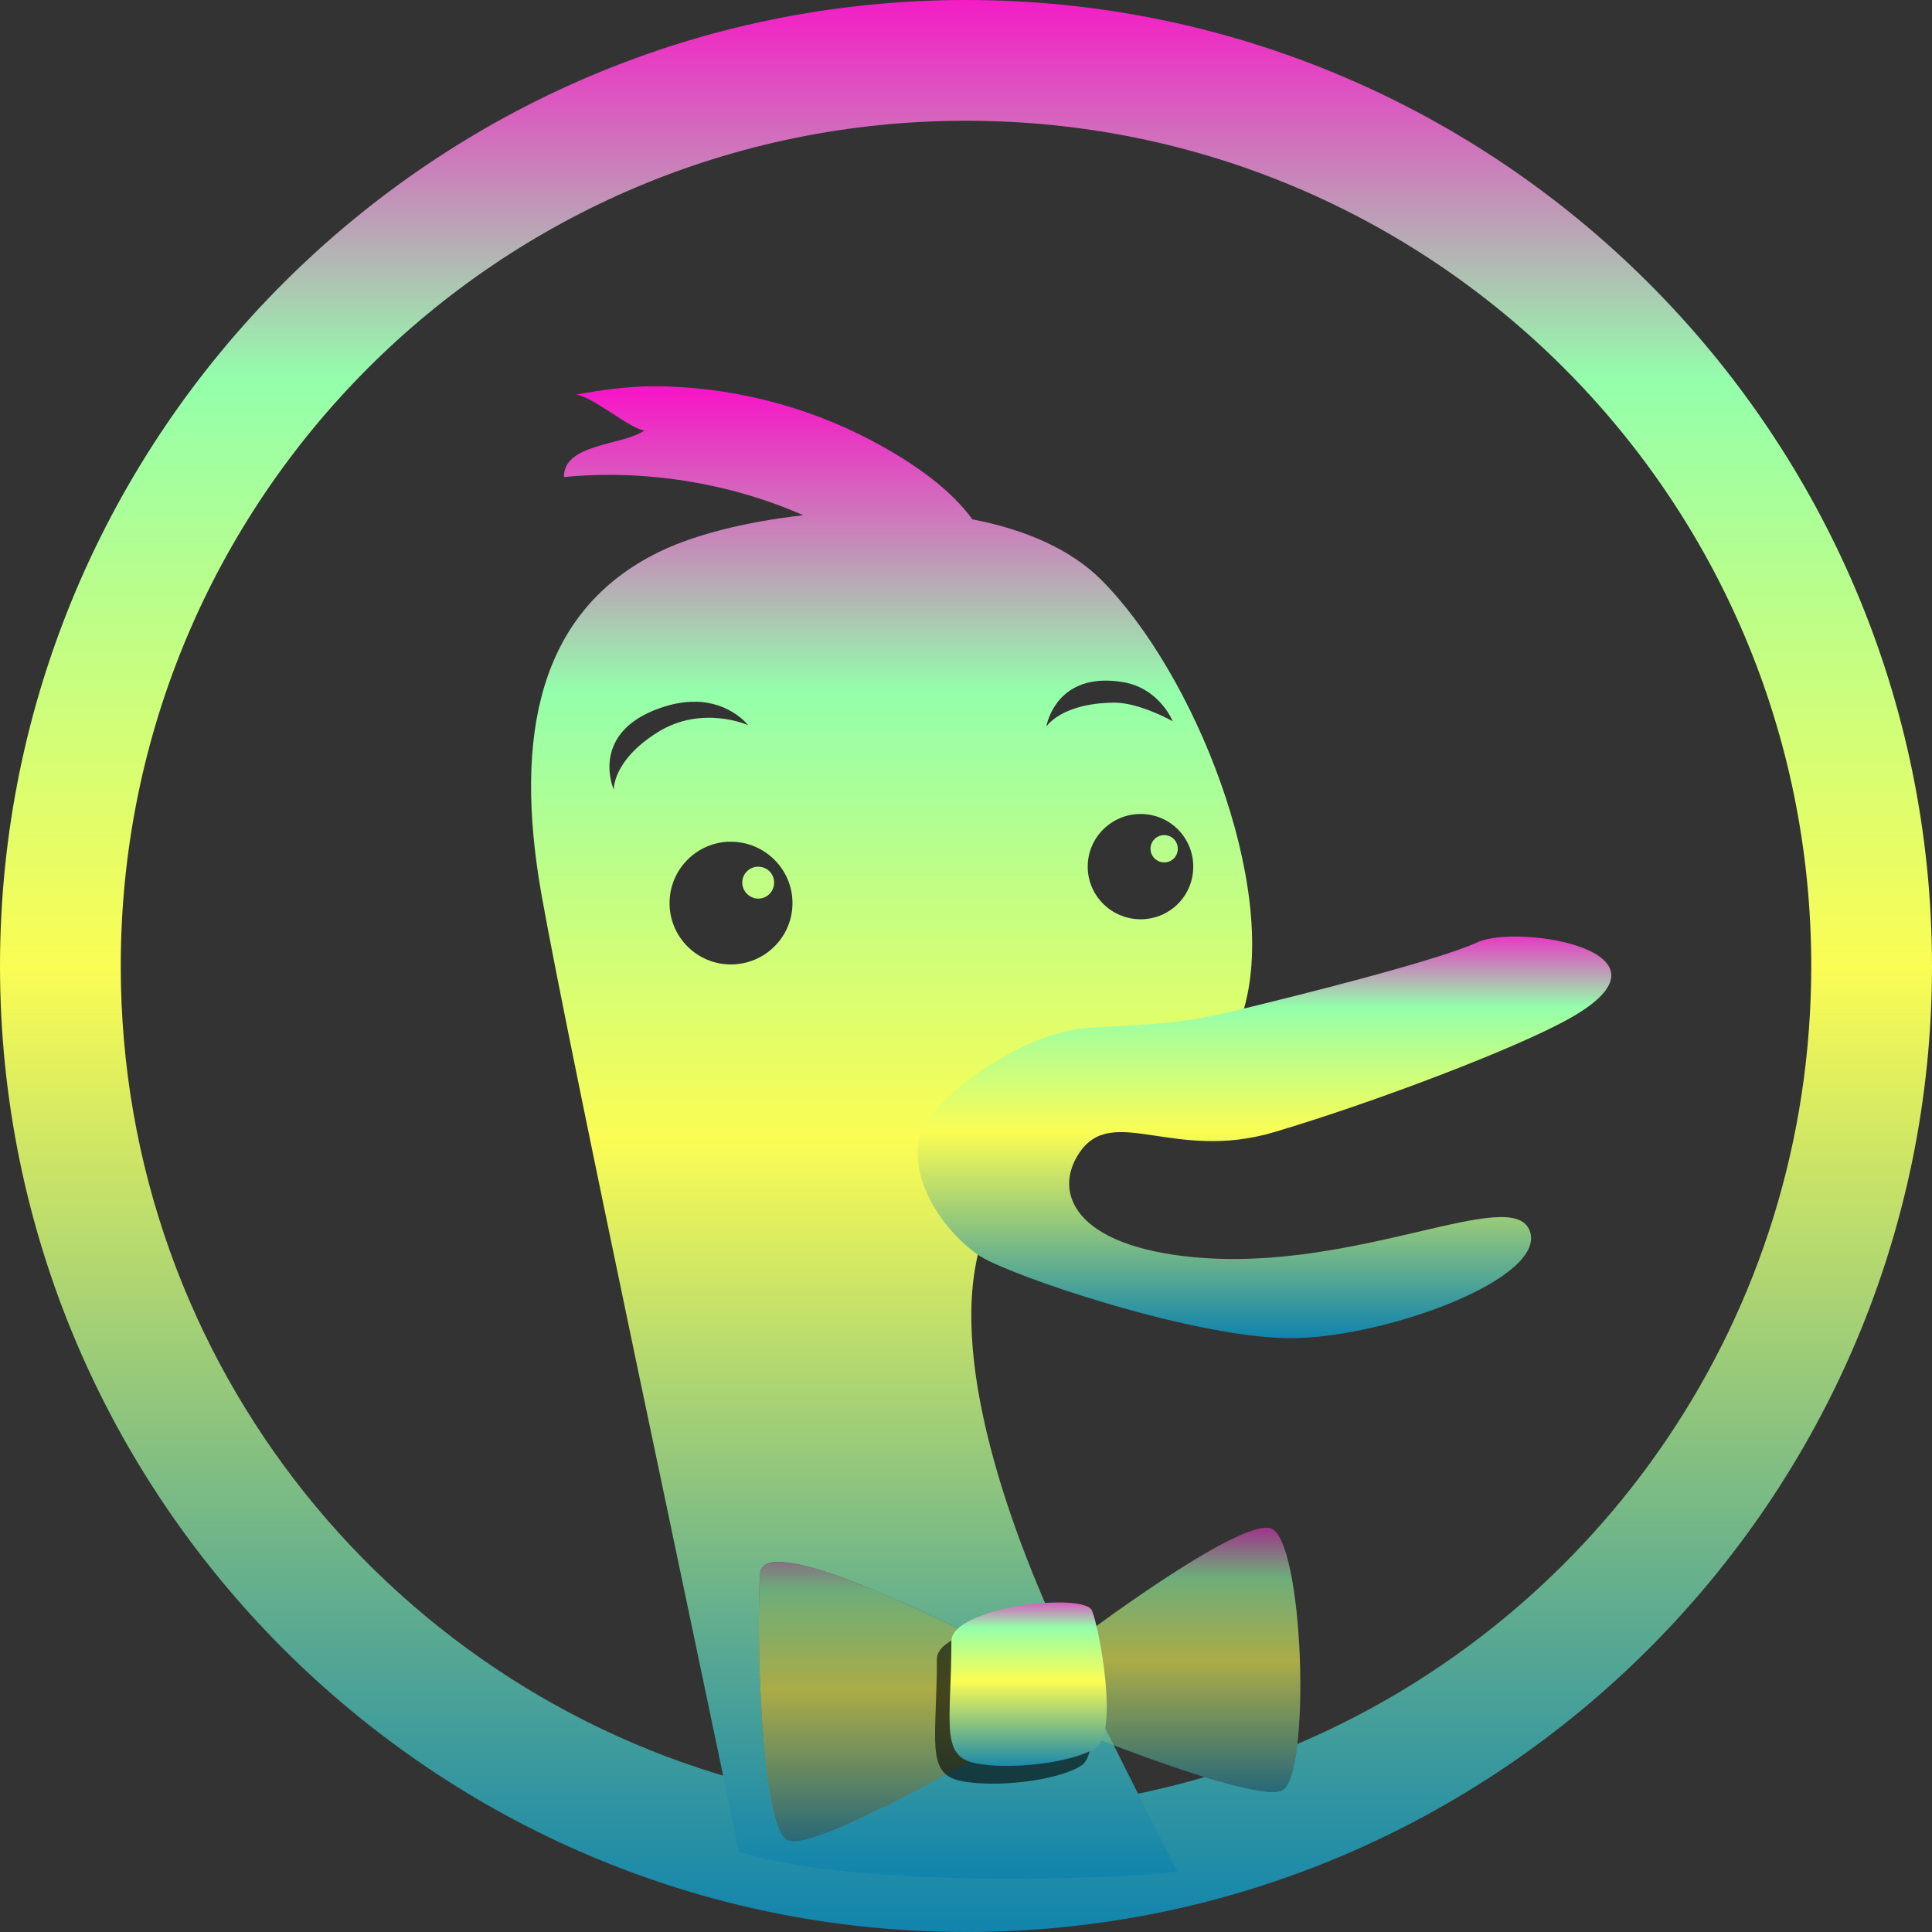 <?xml version="1.0" encoding="UTF-8" standalone="no"?>
<svg
   version="1.1"
   viewBox="0 0 16 16"
   id="svg19"
   width="16"
   height="16"
   xmlns="http://www.w3.org/2000/svg"
   xmlns:svg="http://www.w3.org/2000/svg"
   xmlns:rdf="http://www.w3.org/1999/02/22-rdf-syntax-ns#"
   xmlns:cc="http://creativecommons.org/ns#"
   xmlns:dc="http://purl.org/dc/elements/1.1/">
   <rect x="0" y="0" width="16" height="16" fill="#333333" stroke="none"/>
   <defs>
      <style id="current-color-scheme" type="text/css">
         .ColorScheme-Text { color: #0abdc6; } .ColorScheme-Highlight { color:#5294e2; }
      </style>
      <linearGradient id="arrongin" x1="0%" x2="0%" y1="0%" y2="100%">
         <stop offset="0%" style="stop-color:#dd9b44; stop-opacity:1"/>
         <stop offset="100%" style="stop-color:#ad6c16; stop-opacity:1"/>
      </linearGradient>
      <linearGradient id="aurora" x1="0%" x2="0%" y1="0%" y2="100%">
         <stop offset="0%" style="stop-color:#09D4DF; stop-opacity:1"/>
         <stop offset="100%" style="stop-color:#9269F4; stop-opacity:1"/>
      </linearGradient>
      <linearGradient id="cyberneon" x1="0%" x2="0%" y1="0%" y2="100%">
         <stop offset="0" style="stop-color:#0abdc6; stop-opacity:1"/>
         <stop offset="1" style="stop-color:#ea00d9; stop-opacity:1"/>
      </linearGradient>
      <linearGradient id="fitdance" x1="0%" x2="0%" y1="0%" y2="100%">
         <stop offset="0%" style="stop-color:#1AD6AB; stop-opacity:1"/>
         <stop offset="100%" style="stop-color:#329DB6; stop-opacity:1"/>
      </linearGradient>
      <linearGradient id="oomox" x1="0%" x2="0%" y1="0%" y2="100%">
         <stop offset="0%" style="stop-color:#0abdc6; stop-opacity:1"/>
         <stop offset="100%" style="stop-color:#b800ff; stop-opacity:1"/>
      </linearGradient>
      <linearGradient id="rainblue" x1="0%" x2="0%" y1="0%" y2="100%">
         <stop offset="0%" style="stop-color:#00F260; stop-opacity:1"/>
         <stop offset="100%" style="stop-color:#0575E6; stop-opacity:1"/>
      </linearGradient>
      <linearGradient id="sunrise" x1="0%" x2="0%" y1="0%" y2="100%">
         <stop offset="0%" style="stop-color: #FF8501; stop-opacity:1"/>
         <stop offset="100%" style="stop-color: #FFCB01; stop-opacity:1"/>
      </linearGradient>
      <linearGradient id="telinkrin" x1="0%" x2="0%" y1="0%" y2="100%">
         <stop offset="0%" style="stop-color: #b2ced6; stop-opacity:1"/>
         <stop offset="100%" style="stop-color: #6da5b7; stop-opacity:1"/>
      </linearGradient>
      <linearGradient id="60spsycho" x1="0%" x2="0%" y1="0%" y2="100%">
         <stop offset="0%" style="stop-color: #df5940; stop-opacity:1"/>
         <stop offset="25%" style="stop-color: #d8d15f; stop-opacity:1"/>
         <stop offset="50%" style="stop-color: #e9882a; stop-opacity:1"/>
         <stop offset="100%" style="stop-color: #279362; stop-opacity:1"/>
      </linearGradient>
      <linearGradient id="90ssummer" x1="0%" x2="0%" y1="0%" y2="100%">
         <stop offset="0%" style="stop-color: #f618c7; stop-opacity:1"/>
         <stop offset="20%" style="stop-color: #94ffab; stop-opacity:1"/>
         <stop offset="50%" style="stop-color: #fbfd54; stop-opacity:1"/>
         <stop offset="100%" style="stop-color: #0f83ae; stop-opacity:1"/>
      </linearGradient>
   </defs>
  <path
     id="path1"
     class="ColorScheme-Text"
     style="fill:url(#90ssummer);-inkscape-stroke:none"
     d="M 8 0 C 3.588 0 0 3.588 0 8 C 0 12.412 3.588 16 8 16 C 12.412 16 16 12.412 16 8 C 16 3.588 12.412 0 8 0 z M 8 1 C 11.872 1 15 4.128 15 8 C 15 10.897 13.248 13.378 10.744 14.443 C 10.719 14.655 10.676 14.806 10.611 14.83 C 10.519 14.864 10.264 14.805 9.977 14.717 C 9.35 14.9 8.687 15 8 15 C 7.769 15 7.541 14.989 7.316 14.967 C 6.954 15.148 6.61 15.292 6.516 15.238 C 6.452 15.202 6.402 15.034 6.367 14.807 C 3.286 14.073 1 11.309 1 8 C 1 4.128 4.128 1 8 1 z " />
  <path
     id="path10"
     class="ColorScheme-Text"
     style="display:inline;opacity:1;fill:url(#90ssummer);stroke-width:0.533"
     d="M 5.402,3.199 C 5.19,3.2 4.978,3.23 4.77,3.268 4.902,3.28 5.213,3.548 5.336,3.566 5.151,3.692 4.667,3.672 4.67,3.951 c 0.659,-0.066 1.375,0.047 1.982,0.316 -0.483,0.055 -0.934,0.165 -1.25,0.332 C 4.483,5.083 4.245,6.063 4.486,7.418 4.728,8.772 5.782,13.69 6.119,15.334 7.119,15.665 9.572,15.544 9.75,15.498 9.475,14.958 9.18,14.365 8.938,13.883 8.405,12.819 7.86,11.334 8.104,10.367 8.189,8.617 9.81,9.131 10.303,8.35 10.593,7.334 9.892,5.574 9.119,4.801 8.867,4.549 8.49,4.385 8.053,4.301 7.885,4.07 7.605,3.854 7.221,3.65 6.678,3.362 6.039,3.197 5.402,3.199 Z m 3.73,2.438 c 0.05,-0.002 0.107,0.002 0.168,0.012 0.304,0.051 0.412,0.324 0.412,0.324 0,0 -0.277,-0.157 -0.49,-0.154 -0.438,0.006 -0.557,0.199 -0.557,0.199 0,0 0.058,-0.366 0.467,-0.381 z m -3.375,0.174 c 0.294,0.004 0.439,0.195 0.439,0.195 0,0 -0.382,-0.174 -0.754,0.061 -0.371,0.234 -0.359,0.473 -0.359,0.473 0,0 -0.196,-0.44 0.33,-0.656 0.132,-0.054 0.246,-0.074 0.344,-0.072 z m 3.689,0.93 c 0.242,0 0.436,0.195 0.436,0.436 0,0.242 -0.194,0.436 -0.436,0.436 -0.24,0 -0.438,-0.194 -0.438,-0.436 0,-0.241 0.197,-0.436 0.438,-0.436 z M 9.641,6.916 c -0.062,0 -0.113,0.051 -0.113,0.113 -1e-7,0.063 0.052,0.113 0.113,0.113 0.064,0 0.113,-0.05 0.113,-0.113 0,-0.062 -0.049,-0.113 -0.113,-0.113 z m -3.613,0.055 c 0.009,-4.374e-4 0.017,0 0.025,0 0.28,0 0.51,0.227 0.51,0.508 0,0.281 -0.229,0.508 -0.51,0.508 -0.281,0 -0.508,-0.227 -0.508,-0.508 0,-0.272 0.214,-0.494 0.482,-0.508 z M 6.266,7.178 c -0.066,0.007 -0.119,0.062 -0.119,0.131 0,0.073 0.061,0.133 0.133,0.133 0.073,10e-8 0.131,-0.06 0.131,-0.133 0,-0.073 -0.058,-0.131 -0.131,-0.131 -0.004,0 -0.009,-4.515e-4 -0.014,0 z m 0.166,5.758 c 0.439,-0.021 1.785,0.697 1.785,0.697 l 0.094,0.787 c 0,0 -1.574,0.944 -1.795,0.818 -0.22,-0.126 -0.253,-1.795 -0.221,-2.205 0.005,-0.064 0.055,-0.094 0.137,-0.098 z" />
  <path
     d="m 7.607,9.436 c 0.051,-0.307 0.845,-0.889 1.406,-0.924 0.563,-0.035 0.739,-0.028 1.208,-0.14 0.47,-0.113 1.681,-0.414 2.016,-0.569 0.336,-0.155 1.757,0.077 0.755,0.635 -0.434,0.243 -1.6,0.688 -2.437,0.937 -0.834,0.25 -1.34,-0.238 -1.616,0.172 -0.221,0.326 -0.045,0.773 0.952,0.865 1.346,0.125 2.636,-0.606 2.778,-0.218 0.143,0.388 -1.157,0.873 -1.948,0.888 C 9.933,11.097 8.339,10.559 8.101,10.393 7.861,10.227 7.542,9.839 7.609,9.435 Z"
     style="fill:url(#90ssummer);stroke-width:0.533"
     id="path15"
     class="ColorScheme-Text" />
  <path
     d="m 8.217,13.633 c 0,0 -1.891,-1.009 -1.922,-0.599 -0.032,0.41 0,2.079 0.22,2.206 0.221,0.126 1.796,-0.819 1.796,-0.819 L 8.217,13.632"
     style="fill:url(#90ssummer);stroke-width:0.533;opacity:0.6"
     id="path16"
     class="ColorScheme-Text" />
  <path
     d="m 8.941,13.569 c 0,0 1.292,-0.977 1.576,-0.914 0.283,0.064 0.346,2.08 0.094,2.175 C 10.358,14.924 8.88,14.319 8.88,14.319 l 0.061,-0.75 z"
     style="fill:url(#90ssummer);stroke-width:0.533;opacity:0.6"
     id="path17"
     class="ColorScheme-Text" />
  <path
     d="m 7.759,13.739 c 0,0.661 -0.095,0.945 0.189,1.008 0.283,0.063 0.819,0 1.008,-0.126 C 9.146,14.495 8.987,13.645 8.925,13.486 8.861,13.33 7.759,13.456 7.759,13.739 Z"
     style="fill:#000000;stroke-width:0.533;opacity:0.6"
     id="path18" />
  <path
     d="m 7.879,13.592 c 0,0.661 -0.095,0.946 0.189,1.008 0.283,0.063 0.819,0 1.008,-0.126 0.189,-0.126 0.031,-0.976 -0.032,-1.135 -0.063,-0.157 -1.165,-0.03 -1.165,0.253 z"
     style="fill:url(#90ssummer);stroke-width:0.533"
     id="path19"
     class="ColorScheme-Text" />
</svg>
